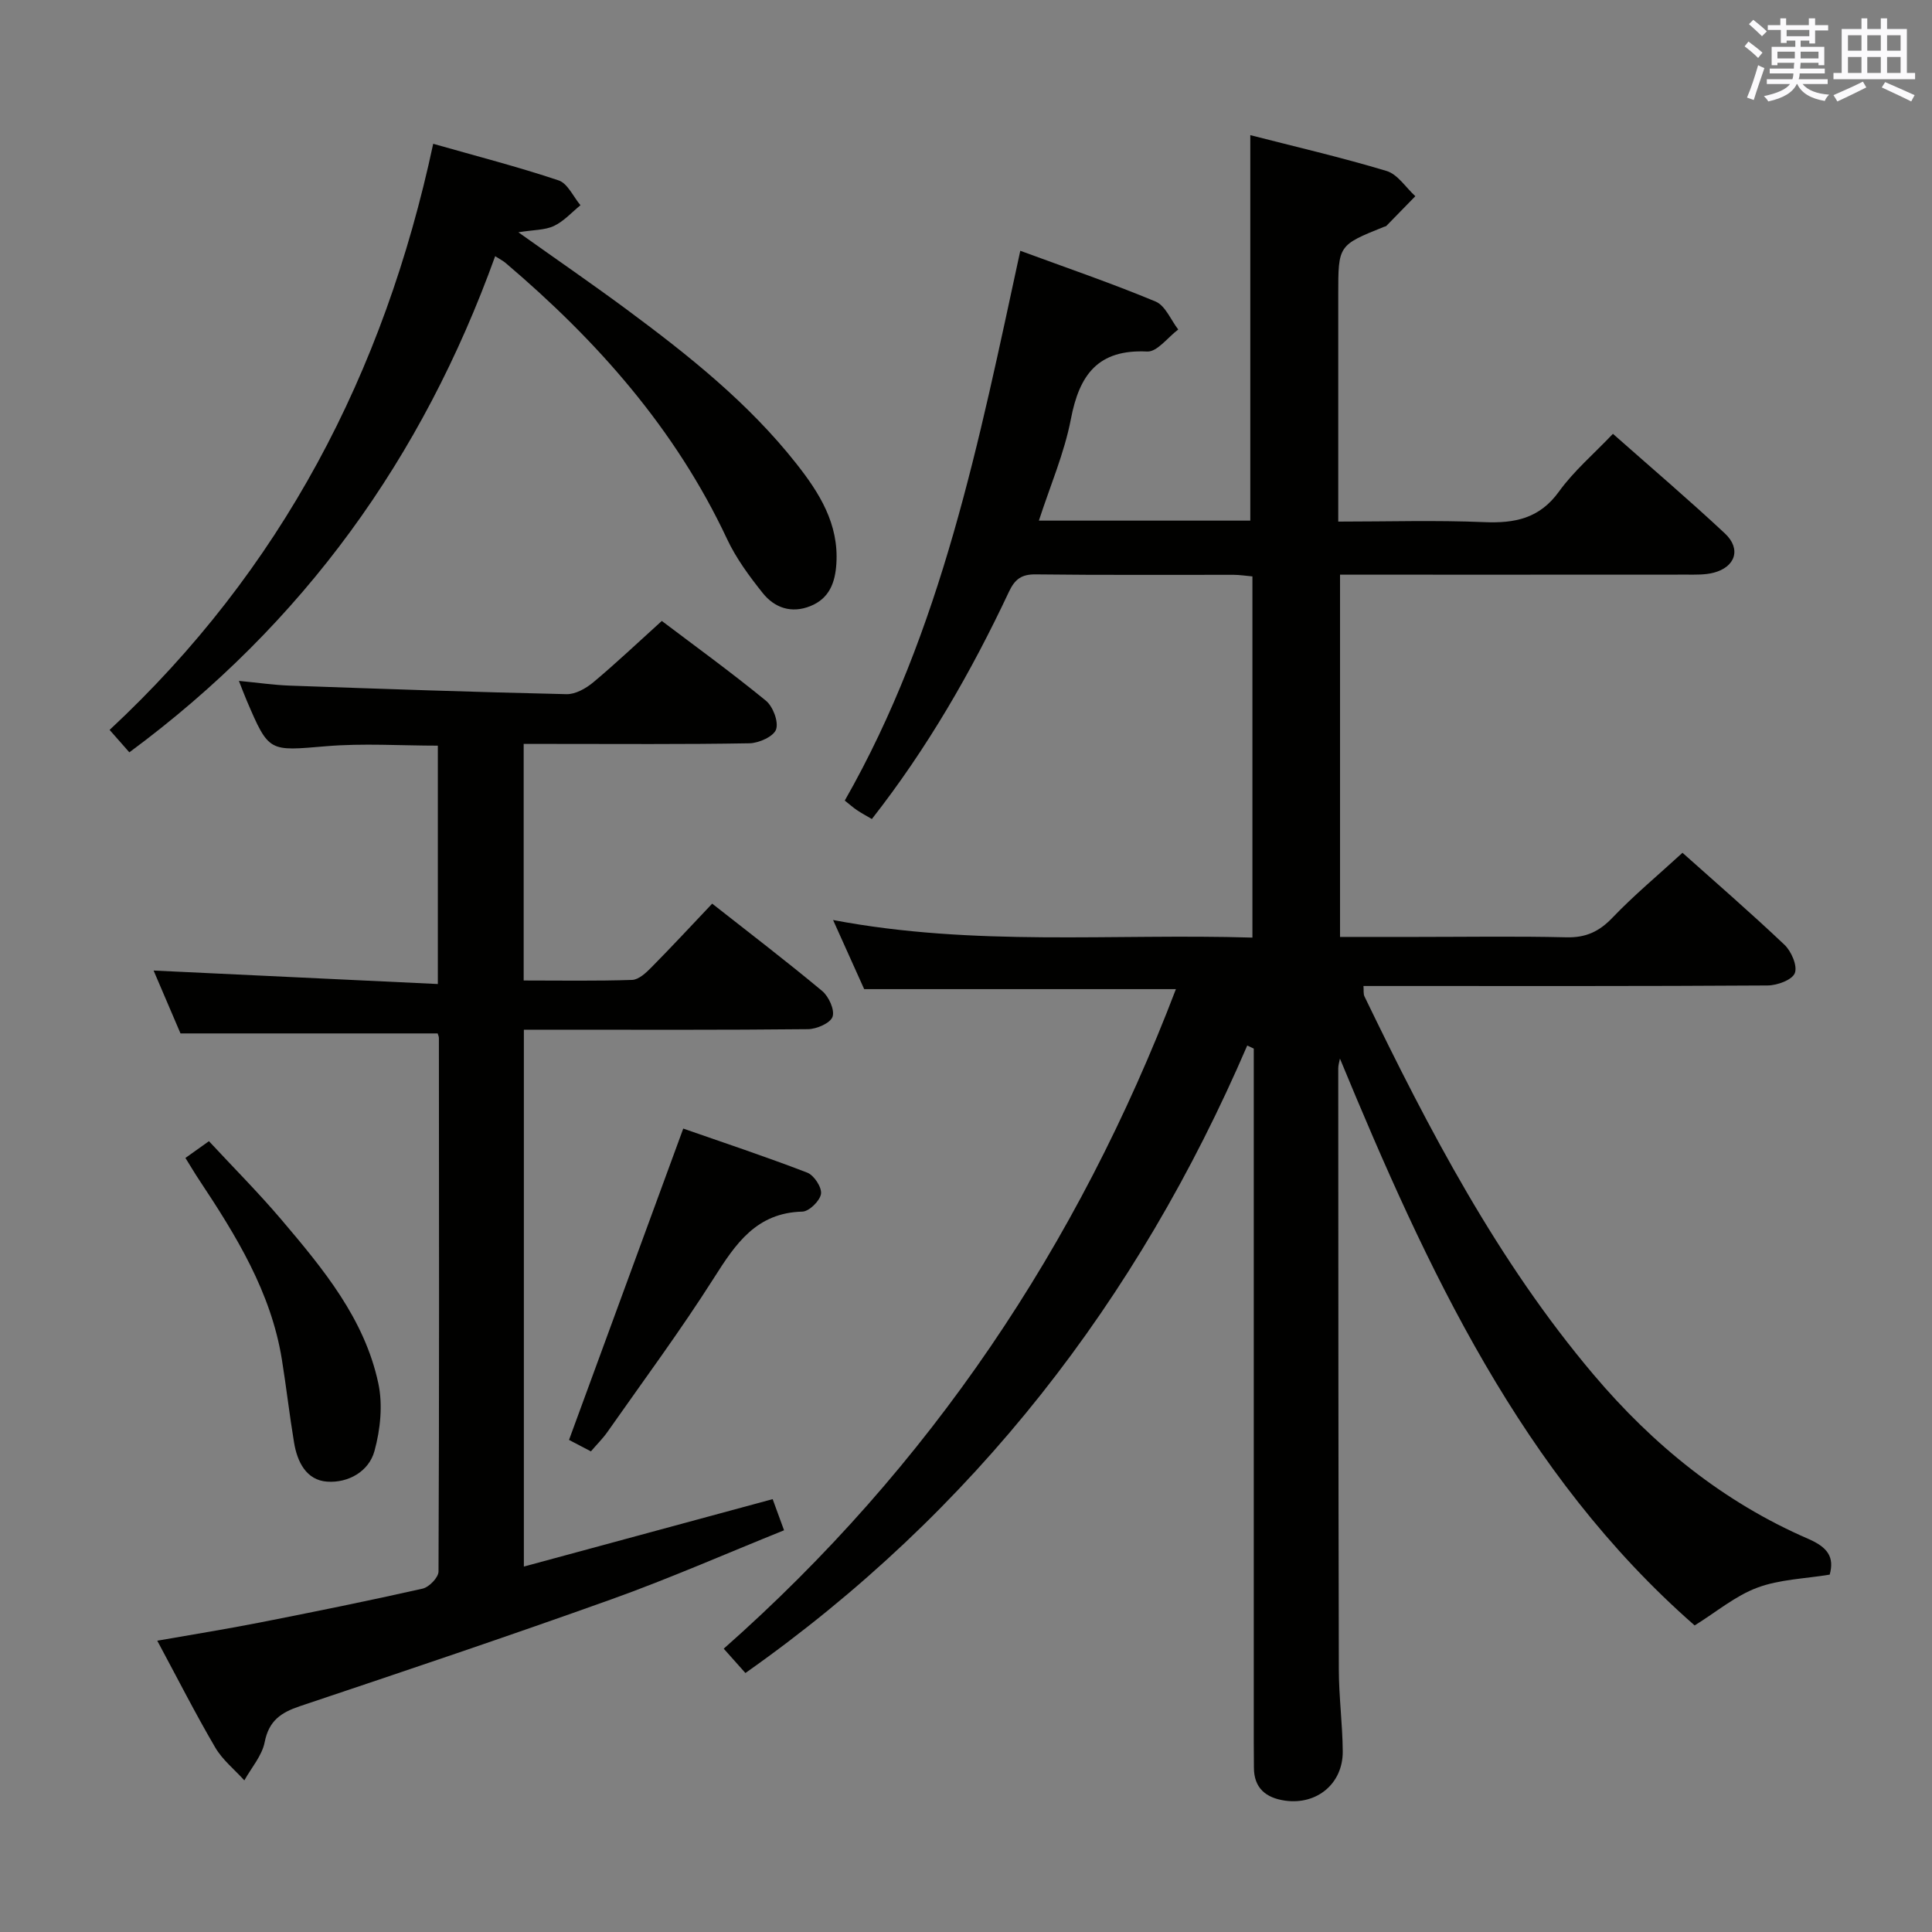<svg enable-background="new 0 0 400 400" viewBox="0 0 400 400" xmlns="http://www.w3.org/2000/svg"><rect x="0" y="0" width="400" height="400" fill="#808080" stroke="none"/><g fill="#010100"><path d="m243.46 204.79c-21.52 0-42.63 0-64.54 0-1.76-3.91-3.85-8.55-6.44-14.31 29.28 5.56 57.95 2.76 86.82 3.64 0-25.2 0-49.8 0-74.78-1.34-.12-2.6-.32-3.86-.33-13.67-.02-27.33.08-41-.09-2.95-.04-4.32.99-5.55 3.6-7.8 16.59-16.91 32.41-28.38 47.05-1.12-.66-2.12-1.19-3.06-1.82-.81-.54-1.54-1.2-2.55-2 20.13-35.29 27.81-74.46 36.34-113.83 9.48 3.5 18.87 6.7 28.01 10.51 2.02.84 3.15 3.8 4.69 5.79-2.14 1.6-4.36 4.66-6.42 4.56-10.18-.5-14.04 4.78-15.8 13.96-1.36 7.08-4.3 13.86-6.63 21.05h43.77c0-26.44 0-52.79 0-79.81 9.18 2.36 18.79 4.58 28.22 7.42 2.3.69 3.98 3.43 5.95 5.22-2 2.05-3.99 4.1-6 6.15-.11.11-.31.12-.46.18-9.5 3.82-9.5 3.82-9.5 13.99v47.05c10.3 0 20.25-.31 30.17.11 6.38.27 11.49-.73 15.53-6.33 3.07-4.26 7.19-7.76 11.17-11.95 8.11 7.17 15.81 13.73 23.19 20.63 3.43 3.21 2.16 6.99-2.41 8.14-1.74.44-3.63.38-5.45.38-23.82.02-47.64.01-71.83.01v75h15.86c10.33 0 20.67-.17 31 .08 4.01.1 6.78-1.17 9.54-4.06 4.48-4.68 9.49-8.84 14.5-13.44 6.59 5.89 14.01 12.31 21.12 19.05 1.42 1.35 2.72 4.36 2.14 5.86-.55 1.41-3.64 2.55-5.63 2.56-25.83.17-51.66.11-77.49.11-1.99 0-3.98 0-6.19 0 .08.91-.05 1.63.21 2.16 13.35 27.59 27.49 54.72 47.43 78.3 12.31 14.56 26.85 26.38 44.44 34 4.01 1.74 5.46 3.75 4.45 7.41-5.13.85-10.36.97-14.99 2.7-4.54 1.69-8.46 5.02-12.97 7.82-35.85-31.4-55.39-73.72-73.44-117.36-.12.67-.35 1.34-.35 2.01.02 41.5.02 82.99.12 124.49.01 5.65.77 11.29.81 16.94.05 6.66-5.35 11.13-11.95 10.19-3.92-.56-6.45-2.56-6.44-6.87 0-1.67-.03-3.33-.03-5 0-46.16 0-92.33 0-138.49 0-1.78 0-3.56 0-5.34-.45-.21-.9-.43-1.35-.64-22.7 52.76-56.5 96.52-103.9 129.92-1.35-1.51-2.63-2.95-4.49-5.04 42.69-37.69 73.37-83.49 93.62-136.55z"/><path d="m159.97 310.38c.69 1.88 1.35 3.7 2.36 6.45-12.02 4.84-23.69 9.97-35.66 14.26-21.42 7.67-42.99 14.92-64.56 22.15-3.94 1.32-6.44 3.01-7.31 7.45-.55 2.81-2.75 5.29-4.21 7.92-2.04-2.26-4.54-4.25-6.04-6.83-4.1-7-7.78-14.25-11.99-22.09 7.46-1.31 14.41-2.42 21.31-3.78 11.23-2.21 22.46-4.48 33.62-7 1.35-.3 3.29-2.31 3.3-3.54.16-36.82.11-73.63.08-110.45 0-.32-.16-.63-.26-.96-17.54 0-35.07 0-53.24 0-1.66-3.88-3.66-8.56-5.57-13.02 19.67.93 39.09 1.85 58.85 2.79 0-17.09 0-33.01 0-49.35-7.69 0-15.47-.53-23.16.12-11.82.99-11.79 1.34-16.41-9.46-.45-1.05-.85-2.12-1.62-4.07 3.9.37 7.21.86 10.52.98 19.11.68 38.21 1.34 57.32 1.77 1.85.04 4.03-1.2 5.54-2.46 4.72-3.95 9.19-8.19 14.18-12.7 6.61 5 14.25 10.54 21.54 16.5 1.47 1.2 2.67 4.36 2.12 5.96-.51 1.46-3.55 2.83-5.5 2.87-13.66.24-27.32.13-40.98.13-1.81 0-3.62 0-5.78 0v48.98c7.57 0 15.02.13 22.45-.12 1.37-.05 2.88-1.46 3.98-2.58 4.2-4.25 8.26-8.63 12.6-13.21 7.73 6.08 15.38 11.92 22.77 18.08 1.37 1.14 2.64 3.93 2.15 5.34-.46 1.32-3.29 2.55-5.09 2.57-17.66.19-35.32.11-52.98.11-1.81 0-3.63 0-5.84 0v111.15c17.15-4.66 34.09-9.25 51.51-13.96z"/><path d="m102.52 53.04c-15.03 41.69-39.62 76.03-75.74 102.72-1.33-1.51-2.59-2.94-4.09-4.64 35.54-33.07 56.84-73.84 67-121.35 8.91 2.54 17.54 4.76 25.97 7.58 1.87.63 3.03 3.37 4.52 5.14-1.81 1.47-3.44 3.32-5.49 4.29-1.86.88-4.17.79-7.37 1.31 8.04 5.72 15.36 10.75 22.49 16.03 12.73 9.43 25.12 19.28 35.02 31.82 4.79 6.06 8.87 12.51 8.33 20.79-.25 3.92-1.47 7.19-5.39 8.76s-7.4.36-9.85-2.7c-2.78-3.48-5.5-7.17-7.38-11.17-10.69-22.81-26.92-41.1-45.9-57.21-.49-.41-1.07-.7-2.12-1.37z"/><path d="m122.34 300.49c-1.78-.93-3.37-1.76-4.53-2.37 7.84-21.38 15.62-42.58 23.65-64.46 8.02 2.8 16.93 5.76 25.67 9.12 1.4.54 3.05 3.05 2.85 4.4-.21 1.43-2.45 3.63-3.85 3.67-9.52.24-13.81 6.63-18.3 13.71-6.94 10.93-14.67 21.36-22.11 31.97-.95 1.34-2.14 2.51-3.38 3.96z"/><path d="m38.39 239.74c1.73-1.23 2.94-2.09 4.87-3.47 5.01 5.4 10.24 10.64 15.02 16.27 8.6 10.14 17.2 20.48 20.05 33.88.95 4.44.42 9.56-.8 14-1.17 4.26-5.45 6.64-9.79 6.34-4.33-.3-6.2-4.1-6.86-8.1-.95-5.71-1.6-11.47-2.52-17.19-2.25-13.98-9.5-25.69-17.14-37.2-.9-1.35-1.72-2.76-2.83-4.53z"/></g><path d="m361.2 9.6.8-1c.9.7 1.9 1.4 2.9 2.3l-.9 1.1c-1-1-2-1.8-2.8-2.4zm.5 10.6c.9-2.1 1.6-4.3 2.3-6.7.4.2.8.4 1.3.6-.7 2.1-1.5 4.3-2.2 6.6zm.4-15.2.9-.9c1 .8 2 1.6 2.8 2.4l-1 1c-.9-.9-1.8-1.7-2.7-2.5zm12.5-1.2h1.2v1.4h2.7v1.1h-2.7v2.7h-1.2v-.6h-1.8v1.3h4.9v3.8h-1.2v-.5h-3.7c0 .4-.1.9-.1 1.2h5.1v1h-5.2c0 .5-.1.9-.2 1.2h6v1h-5.2c1.1 1.3 2.9 2 5.5 2.2-.4.4-.7.8-.9 1.3-2.9-.5-4.8-1.6-5.7-3.5h-.1c-.8 1.7-2.7 2.9-5.9 3.6-.2-.4-.6-.8-.9-1.1 2.8-.6 4.6-1.4 5.4-2.5h-4.8v-1h5.3c.1-.3.2-.7.2-1.2h-4.9v-1h5c0-.4 0-.8.1-1.2h-3.5v.5h-1.2v-3.8h4.9v-1.3h-1.8v.5h-1.2v-2.7h-2.7v-1h2.6v-1.4h1.2v1.4h4.7v-1.4zm-6.6 8.3h3.6c0-.4 0-.9 0-1.4h-3.6zm1.9-4.6h4.7v-1.3h-4.7zm6.6 3.2h-3.7v1.4h3.7z" fill="#fbfafc"/><path d="m385.3 3.8h1.3v2.2h2.8v-2.2h1.3v2.2h4.1v9.1h1.7v1.3h-16.9v-1.3h1.7v-9.1h4.1v-2.2zm.4 13.1.7 1.2c-1.8.9-3.8 1.9-6 2.9-.2-.4-.5-.8-.8-1.3 2.3-1 4.3-1.9 6.1-2.8zm-3.1-6.4h2.8v-3.2h-2.8zm0 4.6h2.8v-3.3h-2.8zm4-4.6h2.8v-3.2h-2.8zm0 4.6h2.8v-3.3h-2.8zm3.7 1.9c2.1.9 4.1 1.8 6.1 2.7l-.7 1.3c-2.2-1.1-4.2-2-6.1-2.9zm3.2-9.7h-2.8v3.2h2.8zm-2.8 7.8h2.8v-3.3h-2.8z" fill="#fbfafc"/></svg>
